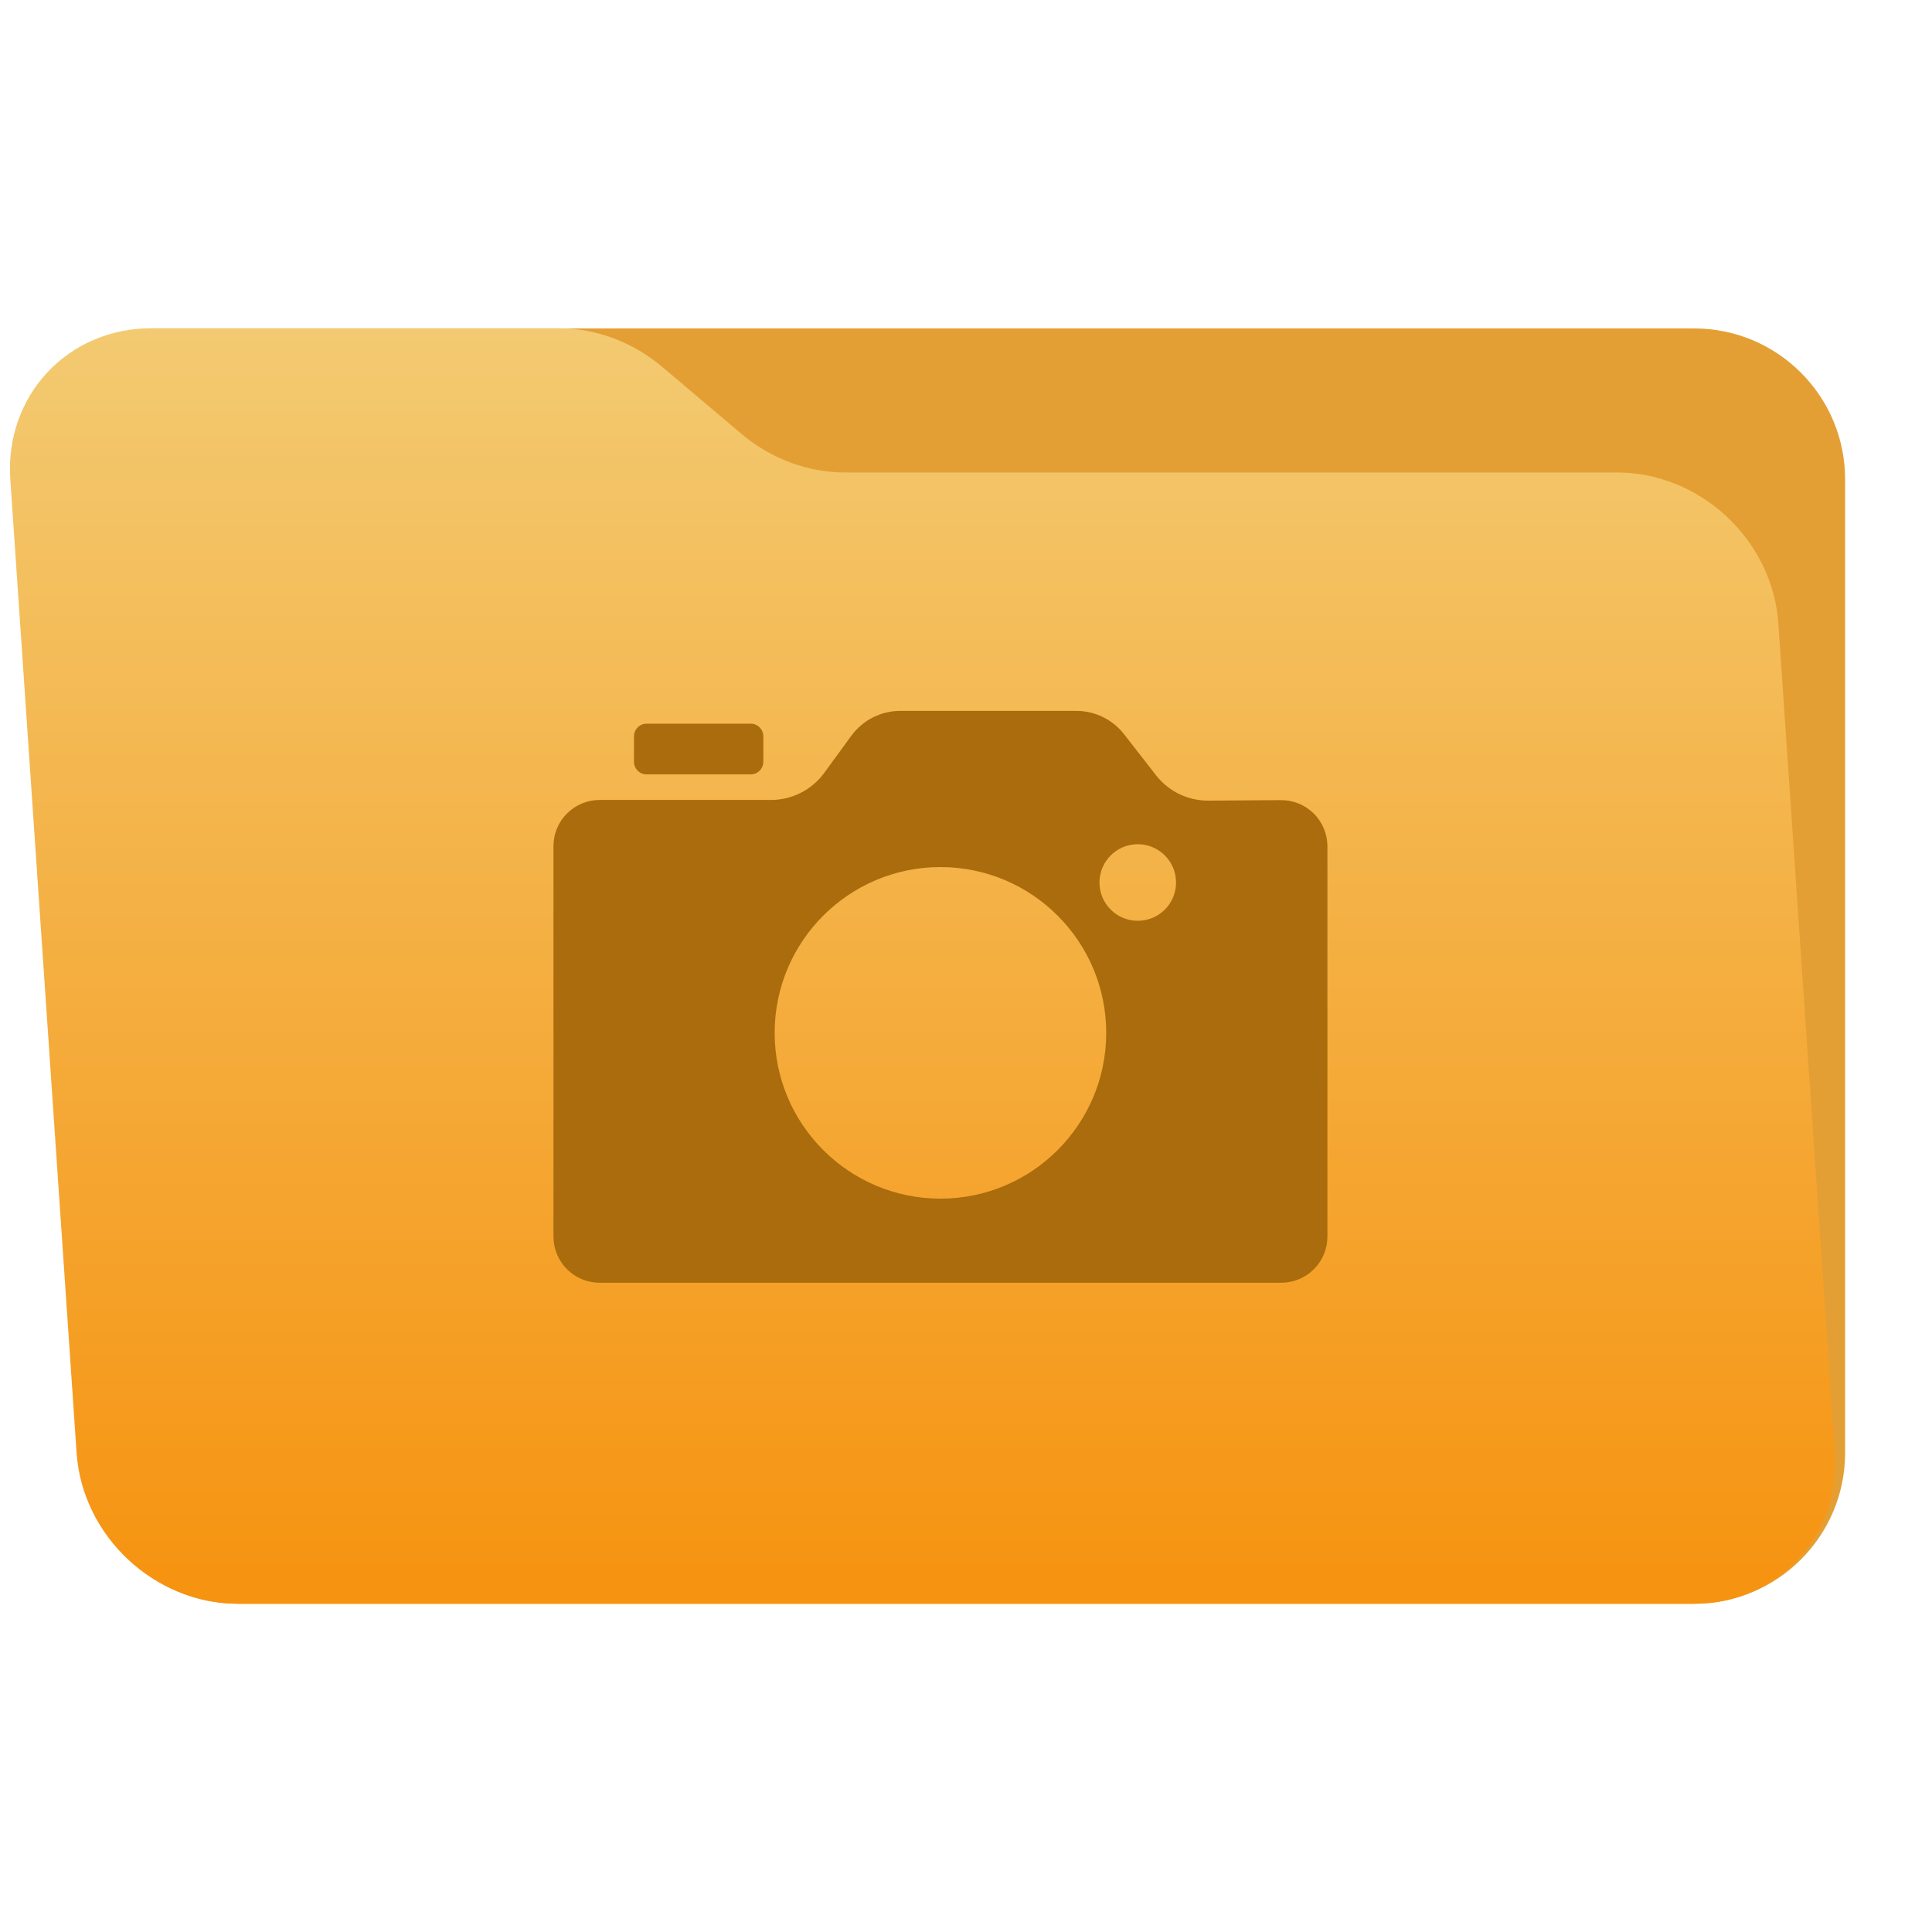 <svg clip-rule="evenodd" fill-rule="evenodd" stroke-linejoin="round" stroke-miterlimit="2" viewBox="0 0 48 48" xmlns="http://www.w3.org/2000/svg">
 <linearGradient id="a" x2="1" gradientTransform="matrix(0 -41.635 43.222 0 352.618 52.721)" gradientUnits="userSpaceOnUse">
  <stop stop-color="#f69310" offset="0"/>
  <stop stop-color="#f3ca71" offset="1"/>
 </linearGradient>
 <path transform="scale(.75)" d="m61.122 15.88c0-2.762-2.239-5-5-5h-48.244c-2.761 0-5 2.238-5 5v32.246c0 2.761 2.239 5 5 5h48.244c2.761 0 5-2.239 5-5z" fill="#e49f34"/>
 <path transform="scale(.75)" d="m58.91 20.652c-.09-1.326-.704-2.598-1.706-3.536-1.002-.937-2.309-1.464-3.635-1.464h-25.58c-1.232 0-2.451-.455-3.424-1.277-.814-.689-1.817-1.535-2.632-2.224-.973-.822-2.192-1.277-3.424-1.277h-13.509c-1.326 0-2.561.527-3.435 1.465-.874.937-1.315 2.209-1.224 3.535l2.196 32.252c.188 2.761 2.58 5 5.341 5h48.244c2.761 0 4.847-2.239 4.659-5z" fill="url(#a)"/>
 <path transform="matrix(.75 0 0 .75 -.635 -.055)" d="m29.046 24.449c.379-.519.983-.827 1.626-.827h5.826c.621 0 1.208.287 1.589.778.323.416.722.928 1.053 1.353.415.534 1.054.845 1.73.842 1.046-.004 1.233-.011 2.414-.016.406-.001.797.159 1.085.446s.45.677.45 1.083v12.929c0 .405-.161.794-.448 1.081s-.676.448-1.081.448h-22.58c-.405 0-.794-.161-1.081-.448s-.448-.676-.448-1.081v-12.935c0-.406.161-.795.448-1.081.287-.287.676-.448 1.081-.448h5.677c.697 0 1.351-.333 1.762-.895.285-.391.617-.846.897-1.229zm2.954 4.347c-3.031 0-5.492 2.461-5.492 5.492s2.461 5.492 5.492 5.492 5.492-2.461 5.492-5.492-2.461-5.492-5.492-5.492zm6.537-.757c-.701 0-1.269.568-1.269 1.269s.568 1.268 1.269 1.268c.7 0 1.268-.567 1.268-1.268s-.568-1.269-1.268-1.269zm-12.404-3.573v.841c0 .232-.189.42-.42.42h-3.445c-.232 0-.42-.188-.42-.42v-.841c0-.233.188-.42.42-.42h3.445c.231 0 .42.187.42.42z" fill="#aa6c0c"/>
</svg>
